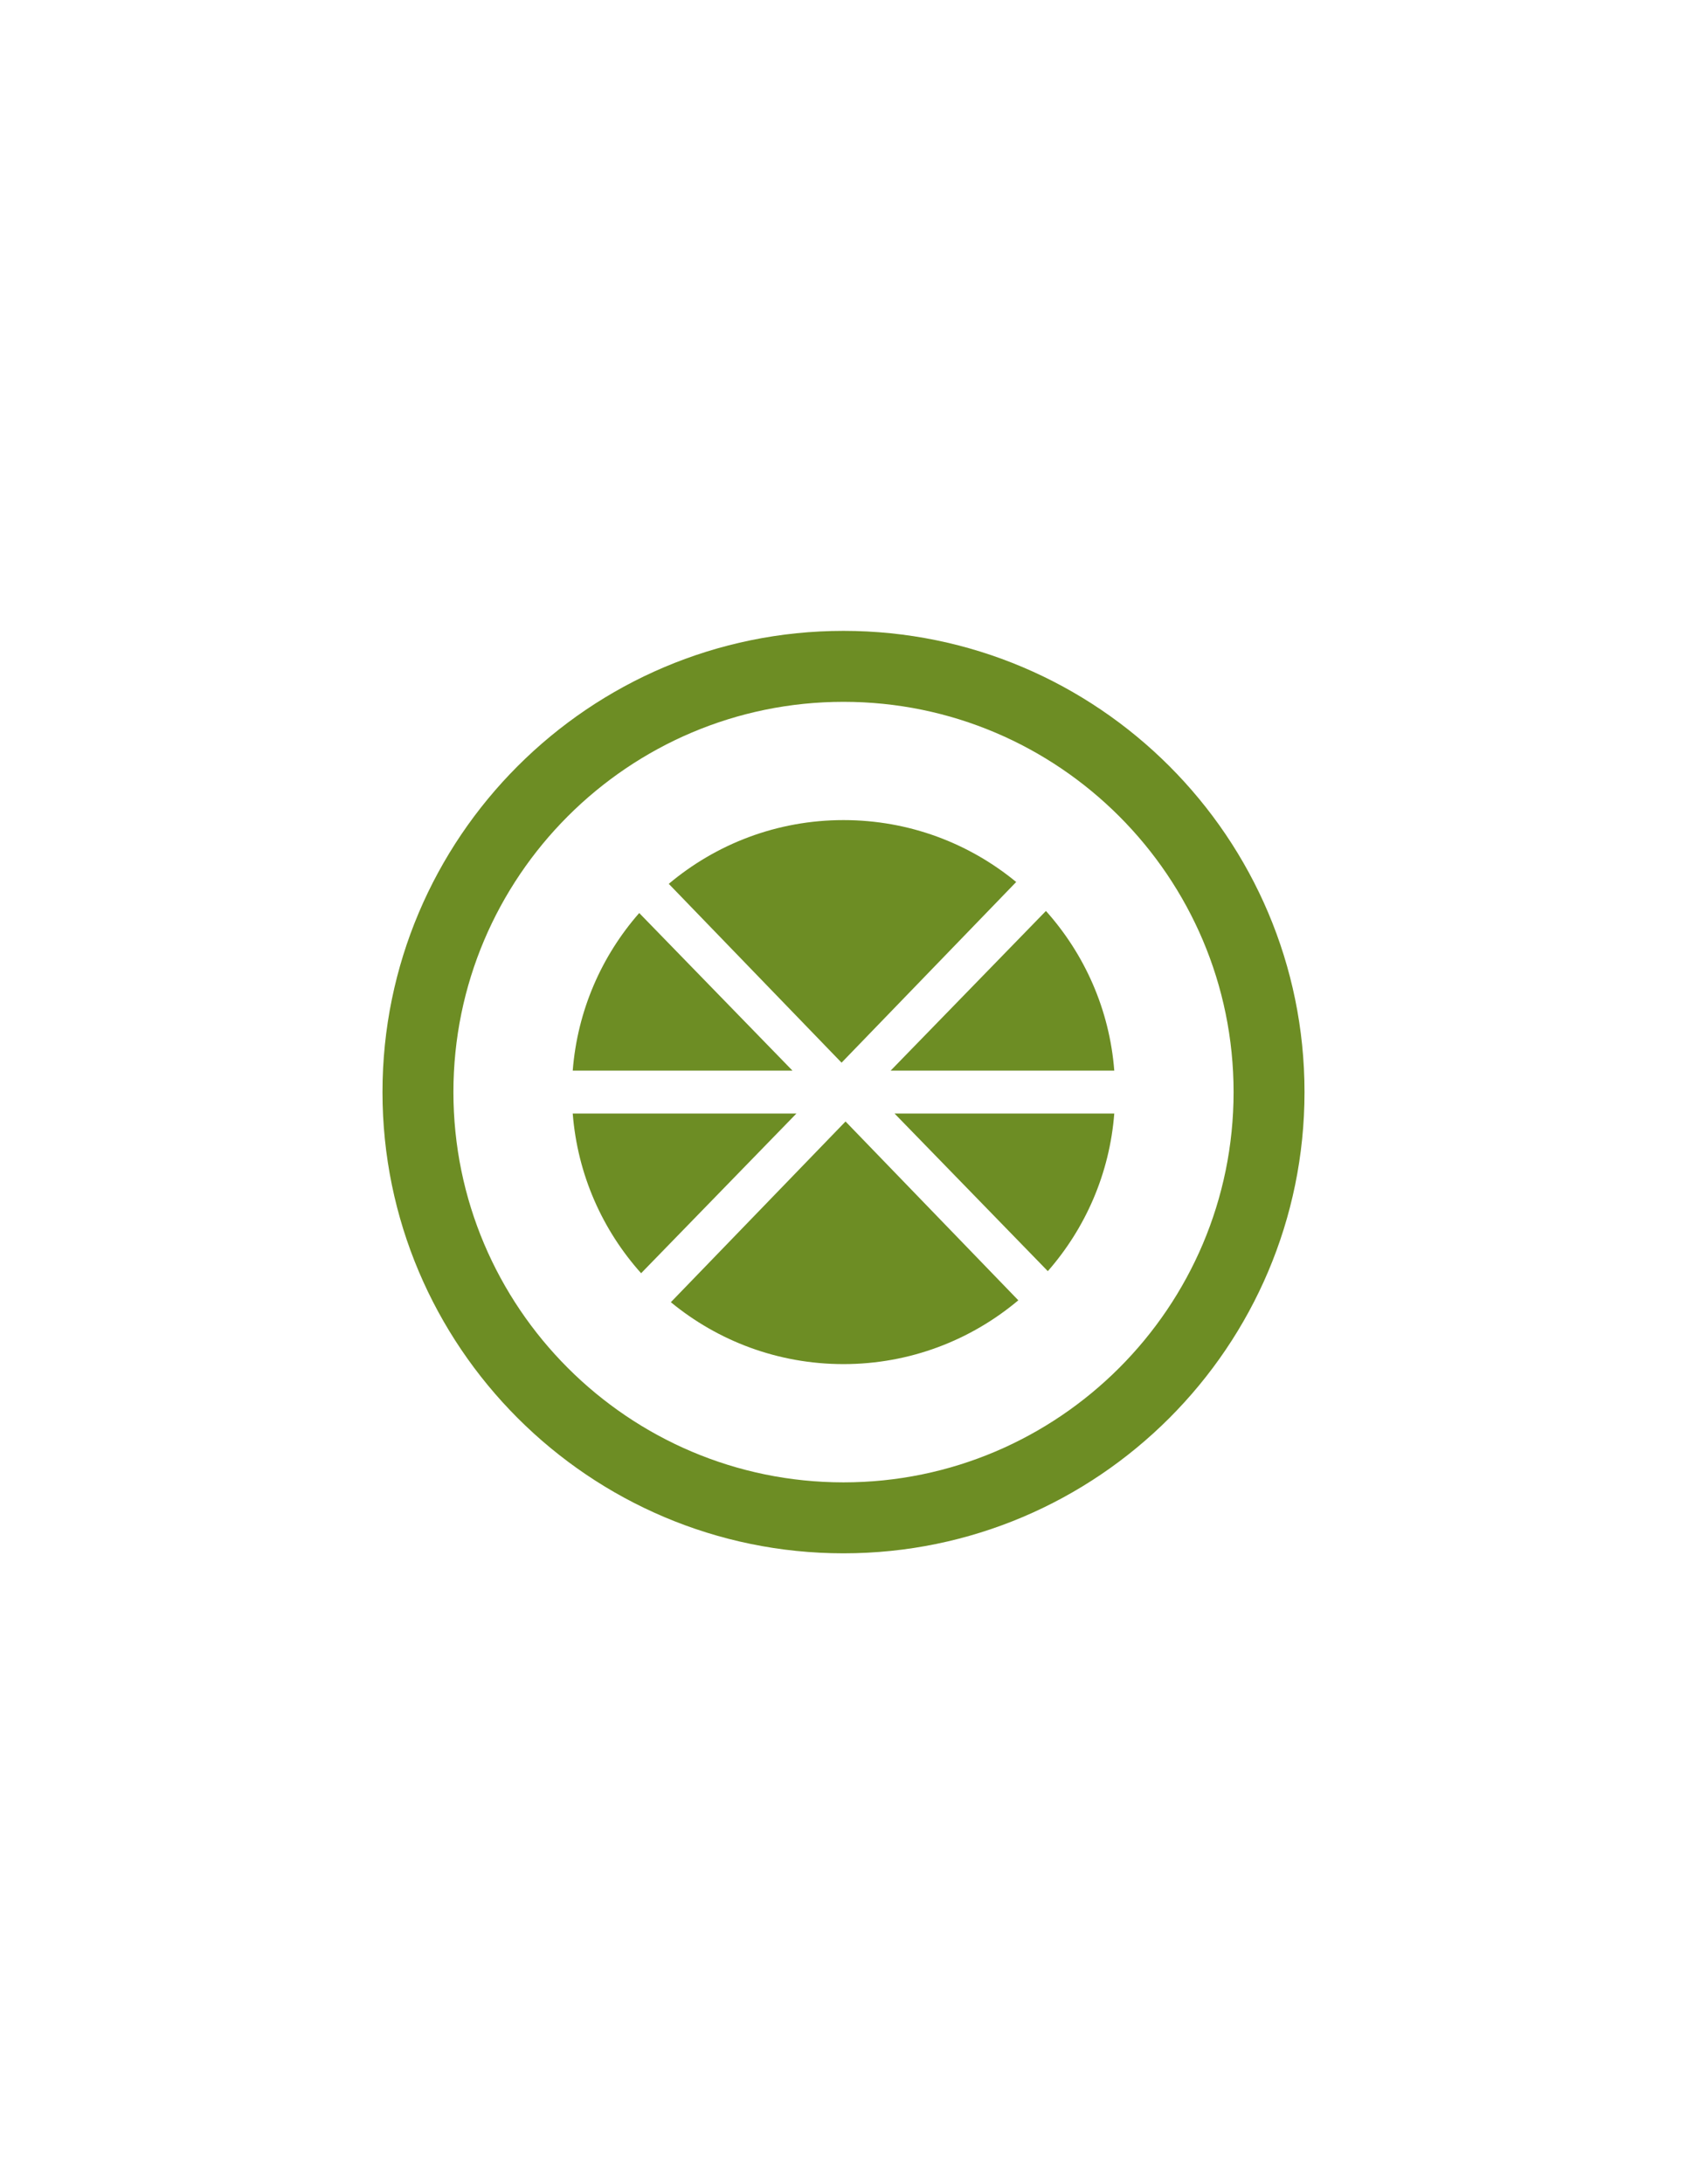 <?xml version="1.0" encoding="utf-8"?>
<!-- Generator: Adobe Illustrator 15.0.0, SVG Export Plug-In . SVG Version: 6.00 Build 0)  -->
<!DOCTYPE svg PUBLIC "-//W3C//DTD SVG 1.1//EN" "http://www.w3.org/Graphics/SVG/1.1/DTD/svg11.dtd">
<svg version="1.1" id="Layer_1" xmlns="http://www.w3.org/2000/svg" xmlns:xlink="http://www.w3.org/1999/xlink" x="0px" y="0px"
	 width="612px" height="792px" viewBox="0 0 612 792" enable-background="new 0 0 612 792" xml:space="preserve">
<g>
	<path fill="#6D8D24" d="M306,228.758c-92.214,0-167.242,75.02-167.242,167.242c0,92.214,75.028,167.242,167.242,167.242
		S473.242,488.214,473.242,396C473.242,303.777,398.214,228.758,306,228.758z M306,537.512
		c-78.026,0-141.513-63.485-141.513-141.512c0-78.034,63.487-141.513,141.513-141.513c78.026,0,141.512,63.479,141.512,141.513
		C447.512,474.026,384.026,537.512,306,537.512z"/>
	<path fill="#6D8D24" d="M323.104,388.21h81.124c-1.725-22.195-10.805-42.263-24.791-57.892L323.104,388.21z"/>
	<path fill="#6D8D24" d="M380.123,460.927c13.602-15.527,22.412-35.319,24.104-57.146h-79.701L380.123,460.927z"/>
	<path fill="#6D8D24" d="M368.648,319.816C351.613,305.787,329.787,297.37,306,297.37c-24.154,0-46.25,8.711-63.385,23.117
		l62.682,64.843L368.648,319.816z"/>
	<path fill="#6D8D24" d="M243.368,472.184c17.036,14.021,38.845,22.447,62.632,22.447c24.154,0,46.267-8.72,63.419-23.134
		l-62.682-64.843L243.368,472.184z"/>
	<path fill="#6D8D24" d="M207.772,403.78c1.742,22.188,10.805,42.271,24.808,57.9l56.334-57.9H207.772z"/>
	<path fill="#6D8D24" d="M231.894,331.065c-13.619,15.52-22.414,35.319-24.122,57.146h79.718L231.894,331.065z"/>
</g>
</svg>
